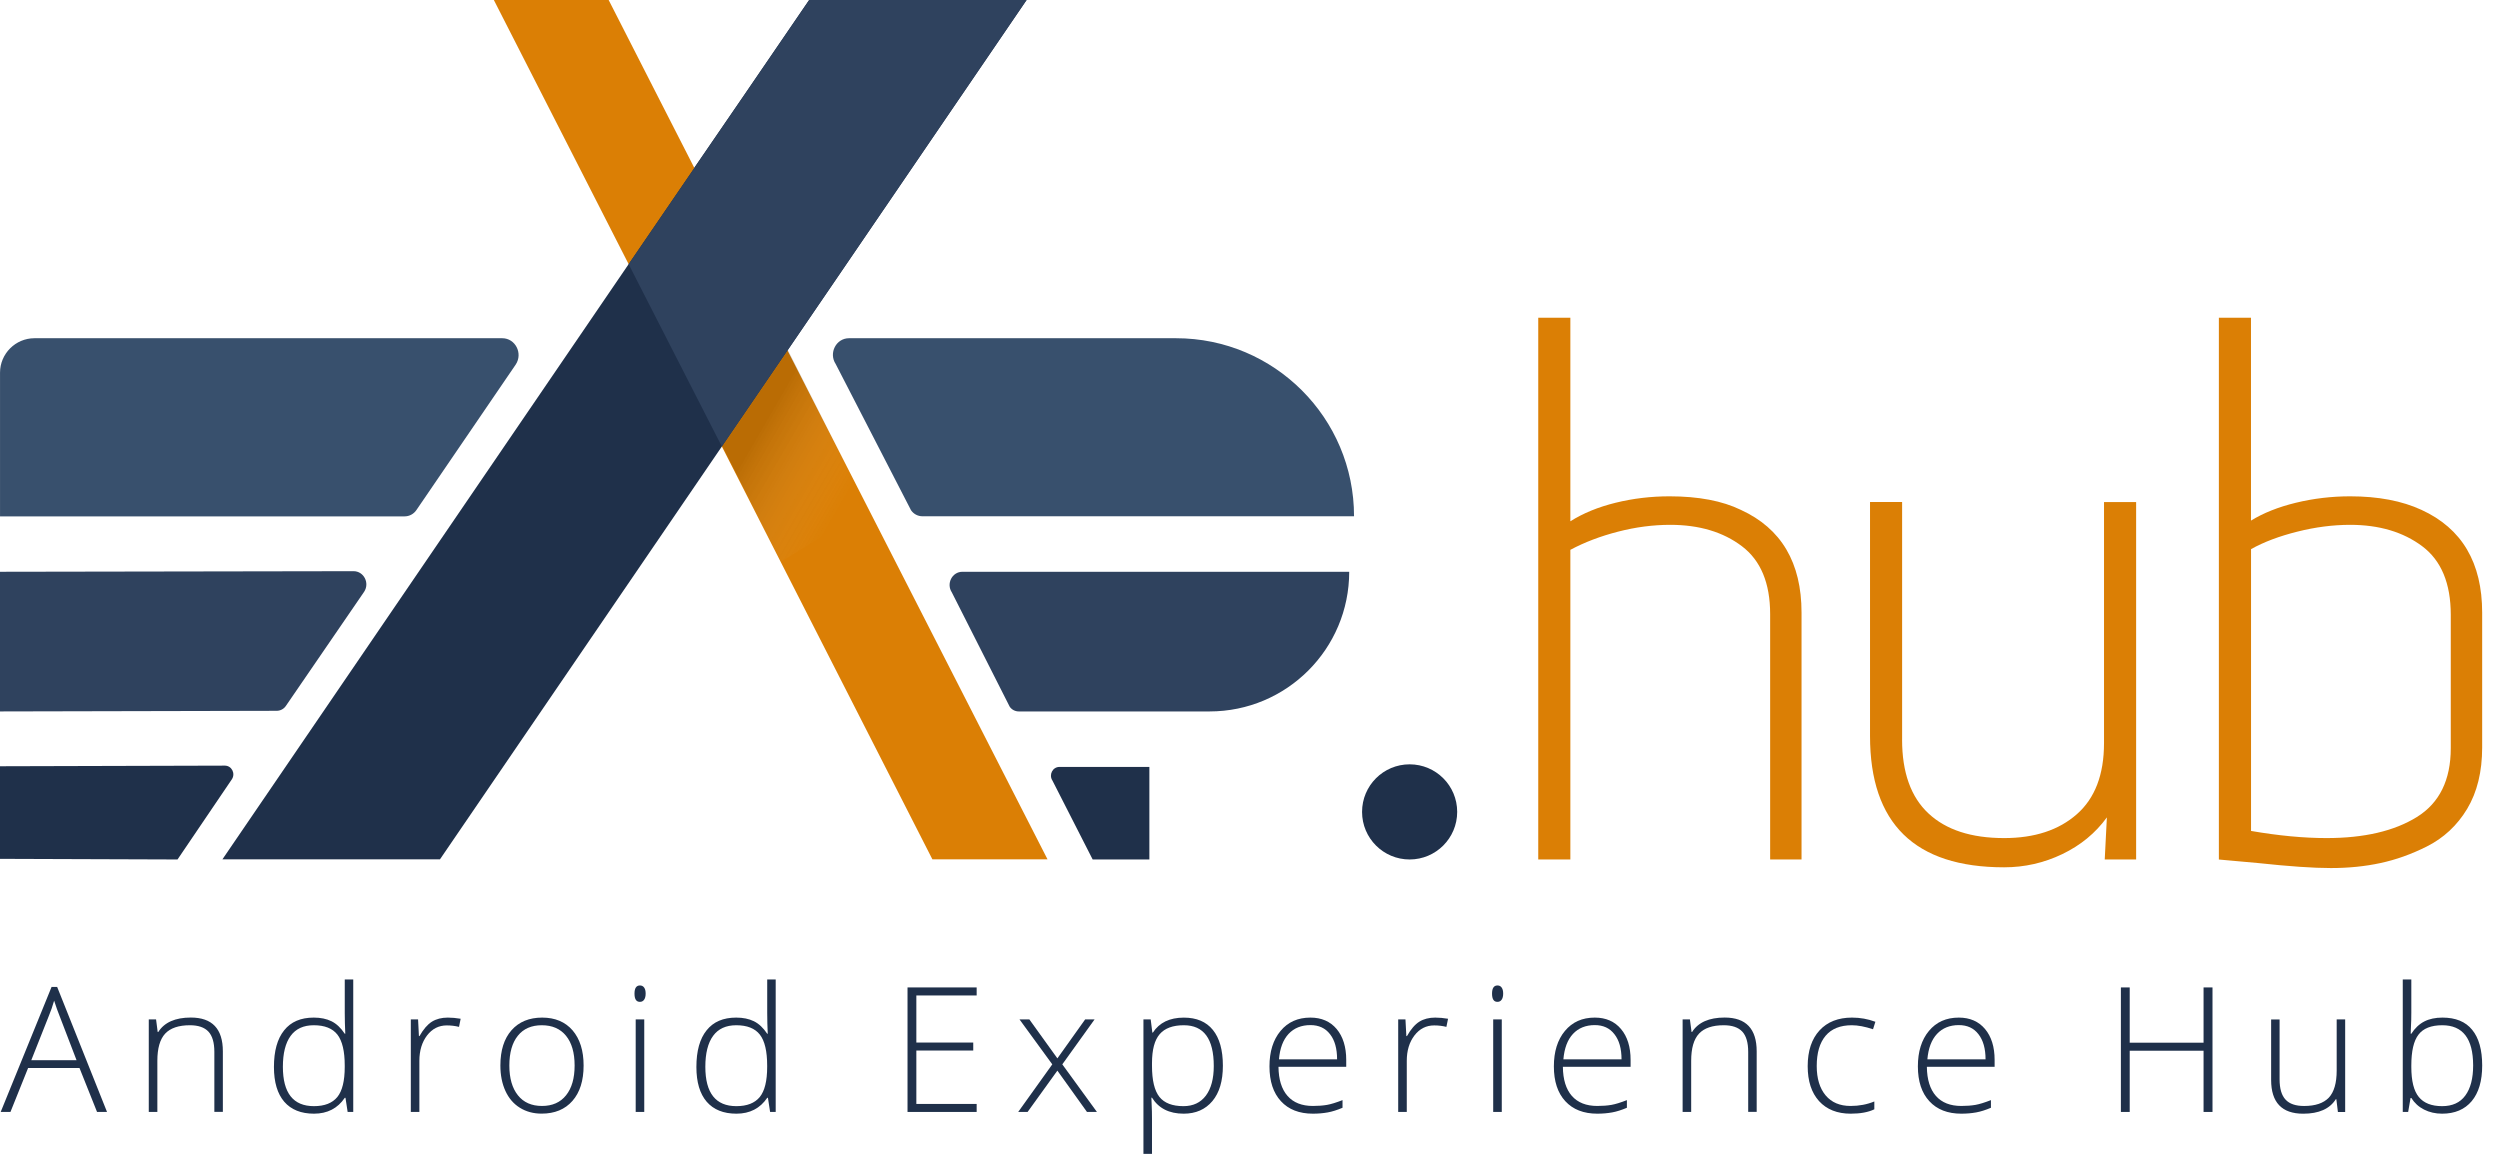 <svg width="104" height="48" viewBox="0 0 104 48" fill="none" xmlns="http://www.w3.org/2000/svg">
<g clip-path="url(#clip0)">
<path d="M43.577 35.749H38.788L30.029 18.574L26.151 10.989L20.544 0H25.32L27.338 3.957L28.881 6.978L31.216 11.543L32.76 14.577L43.577 35.749Z" fill="#DB7F05"/>
<path d="M42.706 0L34.831 11.543L33.103 14.075L32.76 14.577L30.029 18.574L18.302 35.749H9.252L26.151 10.989L28.881 6.992V6.978L30.953 3.957L33.657 0H42.706Z" fill="#1F304A"/>
<path d="M42.706 0L34.831 11.543L30.029 18.574L26.151 10.989L33.67 0H42.706Z" fill="#2F425E"/>
<path d="M3.307 44.429H1.169L0.435 46.257H0.029L2.145 41.057H2.378L4.452 46.257H4.037L3.307 44.429ZM1.302 44.103H3.184L2.468 42.237C2.407 42.09 2.336 41.886 2.252 41.627C2.187 41.854 2.116 42.059 2.039 42.243L1.302 44.103Z" fill="#1F304A"/>
<path d="M8.917 46.257V43.759C8.917 43.371 8.834 43.09 8.669 42.913C8.503 42.738 8.247 42.65 7.899 42.65C7.431 42.65 7.089 42.767 6.871 42.999C6.654 43.233 6.546 43.61 6.546 44.131V46.256H6.189V42.406H6.492L6.56 42.932H6.583C6.837 42.531 7.29 42.33 7.939 42.33C8.826 42.33 9.271 42.799 9.271 43.736V46.255H8.917V46.257Z" fill="#1F304A"/>
<path d="M13.053 42.332C13.337 42.332 13.581 42.382 13.788 42.483C13.995 42.585 14.18 42.759 14.342 43.004H14.364C14.35 42.706 14.342 42.416 14.342 42.13V40.745H14.695V46.257H14.462L14.372 45.669H14.343C14.046 46.108 13.619 46.329 13.062 46.329C12.523 46.329 12.11 46.162 11.825 45.833C11.54 45.502 11.396 45.02 11.396 44.387C11.396 43.721 11.537 43.212 11.821 42.861C12.102 42.507 12.513 42.332 13.053 42.332ZM13.053 42.65C12.627 42.65 12.305 42.797 12.09 43.093C11.875 43.388 11.768 43.817 11.768 44.379C11.768 45.47 12.198 46.016 13.06 46.016C13.502 46.016 13.825 45.889 14.032 45.637C14.238 45.384 14.341 44.967 14.341 44.387V44.326C14.341 43.731 14.24 43.304 14.037 43.041C13.834 42.781 13.507 42.65 13.053 42.65Z" fill="#1F304A"/>
<path d="M18.63 42.332C18.797 42.332 18.973 42.349 19.163 42.38L19.095 42.718C18.931 42.677 18.762 42.657 18.587 42.657C18.253 42.657 17.98 42.796 17.766 43.074C17.553 43.354 17.446 43.706 17.446 44.131V46.256H17.09V42.406H17.392L17.427 43.099H17.452C17.613 42.816 17.785 42.617 17.967 42.502C18.151 42.388 18.372 42.332 18.63 42.332Z" fill="#1F304A"/>
<path d="M24.278 44.326C24.278 44.955 24.123 45.446 23.813 45.798C23.503 46.151 23.076 46.327 22.532 46.327C22.189 46.327 21.887 46.245 21.626 46.082C21.364 45.92 21.163 45.685 21.025 45.382C20.885 45.077 20.816 44.724 20.816 44.325C20.816 43.696 20.971 43.206 21.28 42.857C21.59 42.507 22.015 42.332 22.555 42.332C23.092 42.332 23.514 42.51 23.82 42.864C24.125 43.221 24.278 43.708 24.278 44.326ZM21.189 44.326C21.189 44.855 21.308 45.268 21.544 45.563C21.78 45.86 22.114 46.008 22.547 46.008C22.978 46.008 23.313 45.86 23.549 45.563C23.786 45.267 23.904 44.855 23.904 44.326C23.904 43.796 23.786 43.383 23.547 43.089C23.308 42.796 22.973 42.65 22.54 42.65C22.108 42.65 21.775 42.795 21.542 43.087C21.307 43.379 21.189 43.793 21.189 44.326Z" fill="#1F304A"/>
<path d="M26.395 41.336C26.395 41.109 26.47 40.995 26.622 40.995C26.697 40.995 26.755 41.024 26.797 41.084C26.839 41.143 26.859 41.226 26.859 41.334C26.859 41.441 26.838 41.526 26.797 41.585C26.755 41.647 26.697 41.677 26.622 41.677C26.47 41.68 26.395 41.565 26.395 41.336ZM26.801 46.257H26.445V42.407H26.801V46.257Z" fill="#1F304A"/>
<path d="M30.627 42.332C30.91 42.332 31.154 42.382 31.361 42.483C31.569 42.585 31.753 42.759 31.916 43.004H31.938C31.924 42.706 31.916 42.416 31.916 42.13V40.745H32.269V46.257H32.036L31.946 45.669H31.917C31.62 46.108 31.193 46.329 30.636 46.329C30.096 46.329 29.684 46.162 29.399 45.833C29.114 45.502 28.97 45.02 28.97 44.387C28.97 43.721 29.111 43.212 29.395 42.861C29.676 42.507 30.086 42.332 30.627 42.332ZM30.627 42.65C30.201 42.65 29.879 42.797 29.664 43.093C29.449 43.388 29.342 43.817 29.342 44.379C29.342 45.47 29.772 46.016 30.633 46.016C31.075 46.016 31.398 45.889 31.606 45.637C31.811 45.384 31.914 44.967 31.914 44.387V44.326C31.914 43.731 31.814 43.304 31.611 43.041C31.408 42.781 31.081 42.65 30.627 42.65Z" fill="#1F304A"/>
<path d="M40.629 46.257H37.753V41.077H40.629V41.411H38.12V43.37H40.487V43.702H38.12V45.924H40.629V46.257Z" fill="#1F304A"/>
<path d="M43.775 44.277L42.411 42.407H42.821L43.987 44.028L45.143 42.407H45.535L44.192 44.277L45.632 46.257H45.218L43.987 44.538L42.748 46.257H42.357L43.775 44.277Z" fill="#1F304A"/>
<path d="M49.24 46.329C48.637 46.329 48.199 46.106 47.923 45.663H47.898L47.909 45.961C47.918 46.135 47.923 46.326 47.923 46.534V48.001H47.567V42.408H47.869L47.938 42.957H47.959C48.228 42.541 48.658 42.333 49.248 42.333C49.776 42.333 50.179 42.503 50.456 42.845C50.733 43.186 50.872 43.684 50.872 44.335C50.872 44.967 50.727 45.459 50.435 45.806C50.142 46.154 49.745 46.329 49.24 46.329ZM49.233 46.016C49.634 46.016 49.944 45.87 50.165 45.577C50.384 45.282 50.493 44.874 50.493 44.347C50.493 43.215 50.078 42.65 49.248 42.65C48.791 42.65 48.458 42.773 48.244 43.02C48.03 43.267 47.923 43.668 47.923 44.226V44.339C47.923 44.942 48.026 45.371 48.231 45.63C48.437 45.888 48.77 46.016 49.233 46.016Z" fill="#1F304A"/>
<path d="M54.617 46.329C54.048 46.329 53.605 46.156 53.287 45.81C52.969 45.466 52.81 44.983 52.81 44.362C52.81 43.747 52.964 43.255 53.271 42.886C53.579 42.516 53.992 42.332 54.513 42.332C54.973 42.332 55.337 42.49 55.603 42.805C55.869 43.122 56.003 43.552 56.003 44.095V44.379H53.185C53.19 44.908 53.316 45.312 53.562 45.591C53.807 45.87 54.16 46.008 54.618 46.008C54.841 46.008 55.038 45.992 55.206 45.963C55.375 45.933 55.589 45.866 55.849 45.765V46.083C55.627 46.177 55.424 46.242 55.237 46.276C55.05 46.31 54.842 46.329 54.617 46.329ZM54.513 42.644C54.137 42.644 53.833 42.767 53.605 43.01C53.377 43.255 53.244 43.607 53.205 44.068H55.623C55.623 43.622 55.526 43.272 55.329 43.022C55.133 42.768 54.861 42.644 54.513 42.644Z" fill="#1F304A"/>
<path d="M59.706 42.332C59.872 42.332 60.049 42.349 60.239 42.38L60.17 42.718C60.008 42.677 59.839 42.657 59.663 42.657C59.329 42.657 59.056 42.796 58.842 43.074C58.628 43.354 58.522 43.706 58.522 44.131V46.256H58.165V42.406H58.467L58.504 43.099H58.531C58.69 42.816 58.862 42.617 59.044 42.502C59.227 42.388 59.448 42.332 59.706 42.332Z" fill="#1F304A"/>
<path d="M62.069 41.336C62.069 41.109 62.144 40.995 62.296 40.995C62.37 40.995 62.429 41.024 62.47 41.084C62.512 41.143 62.532 41.226 62.532 41.334C62.532 41.441 62.511 41.526 62.47 41.585C62.428 41.647 62.37 41.677 62.296 41.677C62.144 41.68 62.069 41.565 62.069 41.336ZM62.474 46.257H62.117V42.407H62.474V46.257Z" fill="#1F304A"/>
<path d="M66.447 46.329C65.88 46.329 65.435 46.156 65.117 45.81C64.799 45.466 64.641 44.983 64.641 44.362C64.641 43.747 64.794 43.255 65.101 42.886C65.409 42.516 65.822 42.332 66.343 42.332C66.803 42.332 67.167 42.49 67.432 42.805C67.7 43.122 67.833 43.552 67.833 44.095V44.379H65.016C65.02 44.908 65.146 45.312 65.39 45.591C65.637 45.87 65.989 46.008 66.447 46.008C66.671 46.008 66.867 45.992 67.037 45.963C67.206 45.933 67.421 45.866 67.679 45.765V46.083C67.457 46.177 67.254 46.242 67.067 46.276C66.878 46.31 66.672 46.329 66.447 46.329ZM66.343 42.644C65.967 42.644 65.663 42.767 65.436 43.01C65.208 43.255 65.076 43.607 65.037 44.068H67.456C67.456 43.622 67.357 43.272 67.159 43.022C66.963 42.768 66.691 42.644 66.343 42.644Z" fill="#1F304A"/>
<path d="M72.725 46.257V43.759C72.725 43.371 72.642 43.09 72.477 42.913C72.312 42.738 72.055 42.65 71.706 42.65C71.238 42.65 70.897 42.767 70.679 42.999C70.461 43.233 70.353 43.61 70.353 44.131V46.256H69.997V42.406H70.3L70.369 42.932H70.39C70.644 42.531 71.097 42.33 71.746 42.33C72.634 42.33 73.078 42.799 73.078 43.736V46.255H72.725V46.257Z" fill="#1F304A"/>
<path d="M76.988 46.329C76.429 46.329 75.992 46.154 75.674 45.808C75.358 45.459 75.2 44.975 75.2 44.354C75.2 43.717 75.365 43.221 75.693 42.864C76.021 42.508 76.473 42.332 77.044 42.332C77.382 42.332 77.706 42.39 78.016 42.506L77.918 42.817C77.581 42.705 77.287 42.65 77.036 42.65C76.557 42.65 76.193 42.795 75.946 43.087C75.7 43.379 75.576 43.798 75.576 44.347C75.576 44.867 75.7 45.273 75.946 45.568C76.193 45.862 76.54 46.008 76.983 46.008C77.338 46.008 77.669 45.946 77.972 45.821V46.147C77.722 46.268 77.393 46.329 76.988 46.329Z" fill="#1F304A"/>
<path d="M81.591 46.329C81.022 46.329 80.579 46.156 80.261 45.81C79.942 45.466 79.784 44.983 79.784 44.362C79.784 43.747 79.937 43.255 80.244 42.886C80.551 42.516 80.964 42.332 81.487 42.332C81.947 42.332 82.31 42.49 82.576 42.805C82.843 43.122 82.976 43.552 82.976 44.095V44.379H80.158C80.163 44.908 80.289 45.312 80.534 45.591C80.78 45.87 81.133 46.008 81.591 46.008C81.814 46.008 82.01 45.992 82.18 45.963C82.349 45.933 82.563 45.866 82.823 45.765V46.083C82.601 46.177 82.398 46.242 82.211 46.276C82.023 46.31 81.816 46.329 81.591 46.329ZM81.487 42.644C81.111 42.644 80.807 42.767 80.58 43.01C80.351 43.255 80.219 43.607 80.179 44.068H82.599C82.599 43.622 82.5 43.272 82.303 43.022C82.108 42.768 81.835 42.644 81.487 42.644Z" fill="#1F304A"/>
<path d="M92.04 46.257H91.668V43.71H88.596V46.257H88.229V41.077H88.596V43.376H91.668V41.077H92.04V46.257Z" fill="#1F304A"/>
<path d="M94.831 42.407V44.901C94.831 45.288 94.914 45.57 95.081 45.746C95.244 45.922 95.501 46.009 95.851 46.009C96.317 46.009 96.657 45.893 96.879 45.663C97.097 45.43 97.206 45.054 97.206 44.533V42.408H97.559V46.259H97.257L97.192 45.727H97.17C96.917 46.129 96.464 46.33 95.814 46.33C94.925 46.33 94.479 45.862 94.479 44.924V42.409H94.831V42.407Z" fill="#1F304A"/>
<path d="M101.606 42.332C102.152 42.332 102.567 42.5 102.842 42.84C103.121 43.178 103.259 43.675 103.259 44.326C103.259 44.966 103.114 45.459 102.823 45.808C102.531 46.154 102.121 46.329 101.593 46.329C101.315 46.329 101.064 46.272 100.84 46.158C100.617 46.045 100.442 45.884 100.312 45.677H100.279L100.179 46.257H99.955V40.745H100.311V42.13C100.311 42.337 100.306 42.529 100.296 42.705L100.285 43.004H100.311C100.459 42.773 100.638 42.603 100.849 42.494C101.058 42.386 101.311 42.332 101.606 42.332ZM101.598 42.65C101.138 42.65 100.807 42.78 100.61 43.04C100.41 43.298 100.311 43.727 100.311 44.326V44.387C100.311 44.967 100.415 45.384 100.624 45.637C100.831 45.889 101.154 46.016 101.593 46.016C102.019 46.016 102.341 45.87 102.557 45.574C102.774 45.28 102.883 44.862 102.883 44.32C102.881 43.206 102.453 42.65 101.598 42.65Z" fill="#1F304A"/>
<path d="M65.326 21.686C65.86 21.349 66.488 21.092 67.211 20.914C67.932 20.736 68.68 20.647 69.452 20.647C70.659 20.647 71.648 20.836 72.42 21.211C74.102 21.982 74.944 23.407 74.944 25.485V35.754H73.638V25.544C73.638 24.258 73.247 23.317 72.465 22.724C71.683 22.131 70.688 21.833 69.482 21.833C68.77 21.833 68.047 21.927 67.315 22.116C66.583 22.304 65.919 22.556 65.327 22.873V35.754H63.991V13.217H65.327V21.686H65.326Z" fill="#DB7F05"/>
<path d="M79.127 30.768C79.127 32.133 79.493 33.158 80.226 33.84C80.958 34.524 82.006 34.864 83.372 34.864C84.638 34.864 85.647 34.533 86.399 33.869C87.151 33.207 87.527 32.222 87.527 30.916V20.885H88.863V35.754H87.557L87.646 34.004C87.171 34.657 86.552 35.166 85.791 35.531C85.03 35.897 84.223 36.08 83.373 36.08C79.653 36.08 77.793 34.26 77.793 30.619V20.884H79.128V30.768H79.127Z" fill="#DB7F05"/>
<path d="M93.641 21.657C94.156 21.34 94.778 21.092 95.51 20.914C96.243 20.736 96.995 20.647 97.766 20.647C98.934 20.647 99.923 20.836 100.734 21.211C102.416 21.982 103.258 23.407 103.258 25.485V31.095C103.258 32.104 103.049 32.955 102.634 33.648C102.218 34.34 101.654 34.865 100.943 35.22C100.31 35.537 99.671 35.765 99.027 35.903C98.384 36.042 97.696 36.111 96.966 36.111C96.233 36.111 95.224 36.041 93.938 35.903L92.305 35.756V13.217H93.641V21.657ZM96.787 34.864C98.351 34.864 99.603 34.571 100.542 33.988C101.481 33.405 101.952 32.45 101.952 31.124V25.573C101.952 24.268 101.556 23.317 100.765 22.724C99.973 22.131 98.973 21.833 97.768 21.833C97.055 21.833 96.323 21.927 95.571 22.116C94.819 22.304 94.176 22.546 93.643 22.844V34.567C94.788 34.765 95.838 34.864 96.787 34.864Z" fill="#DB7F05"/>
<path d="M58.64 35.754C57.548 35.754 56.662 34.869 56.662 33.776V33.774C56.662 32.682 57.547 31.796 58.64 31.796C59.733 31.796 60.619 32.681 60.619 33.774V33.776C60.618 34.868 59.733 35.754 58.64 35.754Z" fill="#1F304A"/>
<path d="M36.129 21.125L32.495 23.361L30.049 18.566L32.78 14.569L36.129 21.125Z" fill="url(#paint0_linear)" fill-opacity="0.15"/>
<path d="M7.385 35.754L0 35.728V31.876L9.354 31.85C9.638 31.85 9.805 32.175 9.646 32.418L7.385 35.754Z" fill="#1F304A"/>
<path d="M11.508 29.57L0 29.596V23.786L14.707 23.761C15.135 23.761 15.388 24.253 15.148 24.618L11.889 29.371C11.803 29.495 11.66 29.57 11.508 29.57Z" fill="#2F425E"/>
<path d="M16.832 21.481H0.001V15.503C0.001 14.715 0.646 14.07 1.434 14.07H20.893C21.438 14.07 21.761 14.698 21.455 15.164L17.319 21.224C17.208 21.385 17.026 21.481 16.832 21.481Z" fill="#38506D"/>
<path d="M45.455 35.754H47.814V31.904H44.073C43.789 31.904 43.622 32.23 43.781 32.471L45.455 35.754Z" fill="#1F304A"/>
<path d="M42.382 29.596H50.316C53.526 29.596 56.127 26.995 56.127 23.786H40.036C39.609 23.786 39.356 24.278 39.596 24.643L42.002 29.396C42.086 29.521 42.229 29.596 42.382 29.596Z" fill="#2F425E"/>
<path d="M38.376 21.477H56.328C56.328 17.386 53.011 14.07 48.921 14.07H35.318C34.782 14.07 34.465 14.688 34.765 15.144L37.898 21.225C38.006 21.384 38.184 21.477 38.376 21.477Z" fill="#38506D"/>
</g>
<defs>
<linearGradient id="paint0_linear" x1="31.441" y1="18.272" x2="35.284" y2="20.498" gradientUnits="userSpaceOnUse">
<stop/>
<stop offset="0.007" stop-color="#0B0B0B"/>
<stop offset="1" stop-color="white" stop-opacity="0"/>
</linearGradient>
<clipPath id="clip0">
<rect width="103.258" height="48" fill="white"/>
</clipPath>
</defs>
</svg>
